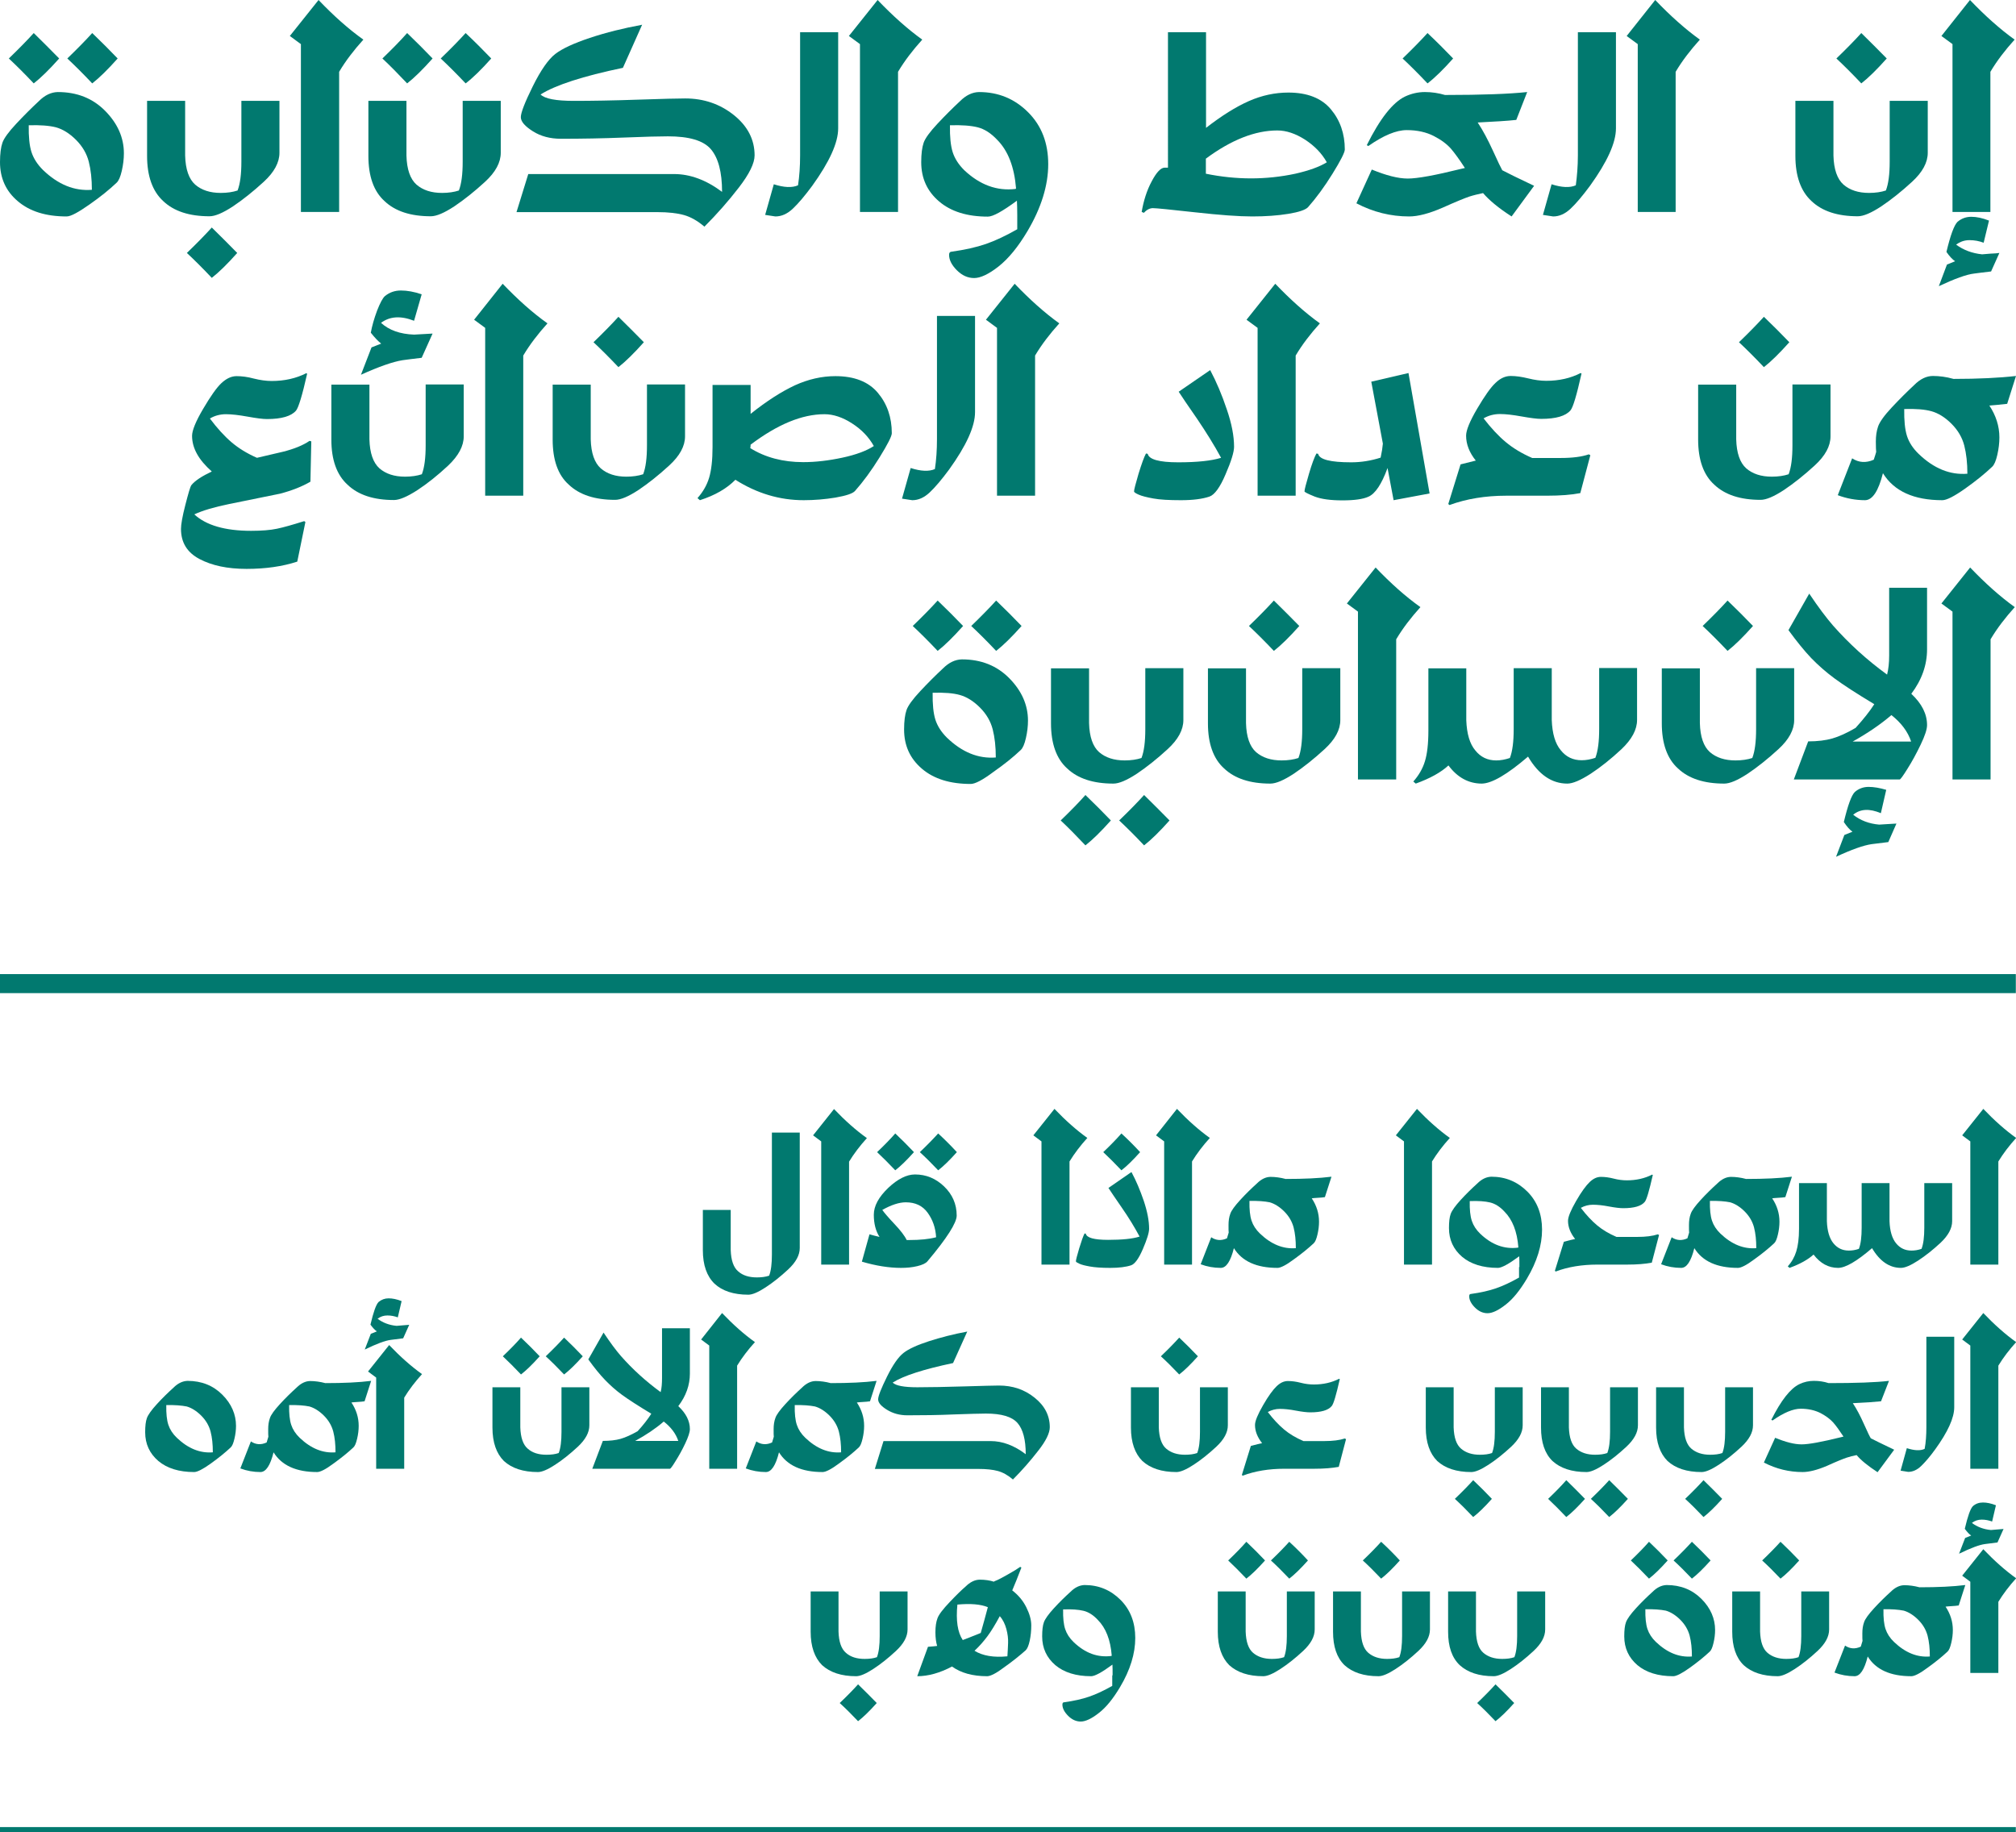 <?xml version="1.0" encoding="utf-8"?>
<!-- Generator: Adobe Illustrator 22.0.0, SVG Export Plug-In . SVG Version: 6.00 Build 0)  -->
<svg version="1.1" id="Layer_1" xmlns="http://www.w3.org/2000/svg" xmlns:xlink="http://www.w3.org/1999/xlink" x="0px" y="0px"
	 viewBox="0 0 1165.1 1059" style="enable-background:new 0 0 1165.1 1059;" xml:space="preserve">
<style type="text/css">
	.st0{fill:#01796F;}
</style>
<g>
	<path class="st0" d="M38.5,125.1c-11.9,0-21.3-2.9-28.2-8.8C3.4,110.5,0,102.9,0,93.7c0-4.8,0.5-8.6,1.4-11.2c0.9-2.6,3.6-6.3,8-11
		c4.4-4.7,8.7-9,13-13c3.5-3.5,7.1-5.2,11-5.3c11.1,0,20.2,3.6,27.4,10.9c7.2,7.3,10.8,15.5,10.8,24.5c0,3.2-0.4,6.6-1.2,10.1
		c-0.8,3.5-1.8,5.8-3,6.9c-4.2,4-9.4,8.2-15.7,12.6S41,125.1,38.5,125.1z M34.2,33.8c-5.7,6.4-10.6,11.2-14.7,14.4
		c-5.2-5.5-10-10.3-14.4-14.4c5.8-5.6,10.6-10.5,14.4-14.7C24.5,24,29.4,28.9,34.2,33.8z M16.6,72.4C16.5,79,17,84.2,18.2,87.9
		c1.2,3.7,3.4,7.1,6.6,10.3c8.8,8.5,18.2,12.3,28.3,11.5c0-6.2-0.6-11.6-1.8-16.3c-1.2-4.6-3.6-8.8-7.4-12.6
		c-3.7-3.7-7.6-6.1-11.5-7.2C28.5,72.6,23.2,72.2,16.6,72.4z M68,33.8c-5.7,6.4-10.6,11.2-14.7,14.4c-5.2-5.5-10-10.3-14.4-14.4
		c5.8-5.6,10.6-10.5,14.4-14.7C58.4,24,63.3,28.9,68,33.8z"/>
	<path class="st0" d="M85,90.1V58.3h22v31.6c0.2,8,2.2,13.6,5.8,16.8c3.7,3.2,8.6,4.8,14.8,4.8c3.7,0,7-0.5,9.7-1.4
		c1.5-3.9,2.2-9.4,2.2-16.7V58.3h22v30c0,5.6-3,11.2-9.1,16.8c-6.1,5.6-12,10.3-17.8,14.2c-5.8,3.8-10.3,5.7-13.5,5.7
		c-11.7,0-20.6-2.9-26.8-8.8C88.1,110.5,85,101.7,85,90.1z M137.1,146.2c-5.7,6.4-10.6,11.2-14.7,14.4c-5.2-5.5-10-10.3-14.4-14.4
		c5.8-5.6,10.6-10.5,14.4-14.7C127.4,136.4,132.3,141.3,137.1,146.2z"/>
	<path class="st0" d="M195.9,122.5h-22v-97l-6.4-4.7L184.1,0c8.7,9.1,17.3,16.8,25.9,22.9c-5.5,6.1-10.2,12.2-14,18.6V122.5z"/>
	<path class="st0" d="M212.9,90.1V58.3h22v31.6c0.2,8,2.2,13.6,5.8,16.8c3.7,3.2,8.6,4.8,14.8,4.8c3.7,0,7-0.5,9.7-1.4
		c1.5-3.9,2.2-9.4,2.2-16.7V58.3h22v30c0,5.6-3,11.2-9.1,16.8c-6.1,5.6-12,10.3-17.8,14.2c-5.8,3.8-10.3,5.7-13.5,5.7
		c-11.7,0-20.6-2.9-26.8-8.8C215.9,110.5,212.9,101.7,212.9,90.1z M250,33.8c-5.7,6.4-10.6,11.2-14.7,14.4
		c-5.2-5.5-9.9-10.3-14.3-14.4c5.8-5.6,10.6-10.5,14.3-14.7C240.4,24,245.3,28.9,250,33.8z M283.9,33.8
		c-5.7,6.4-10.6,11.2-14.8,14.4c-5.2-5.5-10-10.3-14.4-14.4c5.8-5.6,10.6-10.5,14.4-14.7C274.3,24,279.2,28.9,283.9,33.8z"/>
	<path class="st0" d="M331.6,58.3c10.4,0,22.7-0.2,37.1-0.7s23.5-0.7,27.3-0.7c10.7,0,20.1,3.2,28.1,9.6c8,6.4,12,14.2,12,23.3
		c0,4.5-3,10.7-9.1,18.6c-6.1,7.9-12.7,15.4-19.9,22.6c-4-3.4-7.9-5.6-11.8-6.7c-3.9-1.1-9.1-1.7-15.4-1.7h-81.4l6.8-22h84.3
		c9.2,0,18.5,3.4,27.7,10.3c0-11.5-2.2-19.7-6.5-24.7c-4.3-5-12.6-7.4-24.8-7.4c-4.7,0-13.2,0.2-25.4,0.7
		c-12.2,0.5-24.4,0.7-36.5,0.7c-6.1,0-11.5-1.4-16.1-4.3c-4.6-2.9-7-5.6-7-8.2c0-2.5,2.3-8.5,6.9-17.8c4.6-9.3,9-15.6,13-18.7
		c4-3.1,10.7-6.2,20-9.3c9.3-3.1,19.4-5.6,30.2-7.6L360,39.2c-23.1,4.8-39,10-47.6,15.4C314.9,57.1,321.3,58.3,331.6,58.3z"/>
	<path class="st0" d="M462.4,89.8V18.6h22v55.6c0,8.3-5,19.3-15,33.2c-4.3,5.8-8,10.2-11.2,13.2c-3.2,3-6.5,4.5-10.1,4.5l-5.9-0.9
		l5-17.7c5.9,1.9,10.6,2.1,14,0.6C462,101.9,462.4,96.1,462.4,89.8z"/>
	<path class="st0" d="M519,122.5h-22v-97l-6.4-4.7L507.2,0c8.7,9.1,17.3,16.8,25.8,22.9c-5.5,6.1-10.2,12.2-14,18.6V122.5z"/>
	<path class="st0" d="M587.9,124.4c0-3.6-0.1-6.4-0.2-8.4c-8.3,6.1-13.8,9.2-16.8,9.2c-11.9,0-21.3-2.9-28.2-8.8
		c-6.9-5.9-10.3-13.4-10.3-22.7c0-4.8,0.5-8.6,1.4-11.2c0.9-2.6,3.6-6.3,8-11c4.4-4.7,8.7-9,13-13c3.5-3.5,7.1-5.2,11-5.3
		c11.2,0,20.6,3.9,28.4,11.7c7.8,7.8,11.6,17.8,11.6,30c0,12.2-4,25.2-12,38.7c-5.4,9.1-11,15.9-16.7,20.4
		c-5.7,4.5-10.5,6.7-14.1,6.7c-3.7,0-7-1.5-10-4.5c-3-3-4.5-6-4.5-8.9c0-1.1,0.4-1.7,1.2-1.8c7.9-1.1,14.6-2.6,20.1-4.5
		c5.5-1.9,11.6-4.8,18.1-8.5V124.4z M586.9,109.2l0.3-0.3c-1-12.4-4.6-21.8-11-28.2c-3.5-3.7-7.2-6.1-11.1-7.1s-9.3-1.4-16.1-1.2
		c-0.1,6.7,0.4,11.8,1.6,15.6c1.2,3.7,3.4,7.1,6.6,10.3C566.3,106.9,576.2,110.5,586.9,109.2z"/>
	<path class="st0" d="M744.5,123.6c-6.1,1-13.1,1.5-20.8,1.5c-7.7,0-18.8-0.8-33.1-2.4c-14.4-1.6-22.5-2.4-24.3-2.4
		c-1.8,0-3.6,0.9-5.2,2.7l-1.3-0.5c1.1-6.5,3-12.5,5.8-17.7c2.8-5.3,5.3-7.9,7.5-7.9h1.9V18.6h22v55.3c9-7,17.3-12.2,24.8-15.5
		c7.5-3.3,15.1-4.9,22.8-4.9c10.9,0,19.1,3.2,24.5,9.6c5.4,6.4,8.1,14.2,8.1,23.3c0,1.7-2.4,6.4-7.1,14c-4.7,7.6-9.5,14.1-14.2,19.4
		C754.4,121.3,750.7,122.6,744.5,123.6z M738.2,75.4c-12.8,0-26.6,5.4-41.3,16.3v8.7c17.6,3.6,34.8,3.6,51.7,0
		c7.9-1.8,14-4,18.2-6.6c-2.9-5.2-7.1-9.5-12.6-13.1C748.7,77.2,743.4,75.4,738.2,75.4z"/>
	<path class="st0" d="M814.4,125.1c-10.6,0-20.8-2.5-30.5-7.6l8.9-19.5c8.3,3.4,15.2,5.2,20.8,5.2s15.9-1.9,30.8-5.6l2.2-0.5
		c-3.1-4.8-5.8-8.5-8.1-11.2c-2.3-2.6-5.6-5.1-9.9-7.3c-4.3-2.2-9.5-3.4-15.6-3.4c-6.1,0-13.5,3.1-22.2,9.2l-0.9-0.5
		c7.6-15.3,15-24.7,22.1-28.1c3.6-1.7,7.5-2.6,11.5-2.6c4,0,7.9,0.6,11.6,1.7c21.4,0,37.2-0.6,47.5-1.7l-6.3,16.1
		c-5.3,0.6-12.7,1-22.3,1.5c3,4.5,5.9,10,8.8,16.3c2.9,6.4,4.7,10.1,5.4,11.3c2.6,1.4,8.7,4.4,18.4,9l-13,17.7
		c-7.5-4.8-13-9.4-16.5-13.5c-2.8,0.6-5.4,1.2-7.9,2c-2.4,0.8-7.6,2.9-15.4,6.4C826,123.4,819.5,125.1,814.4,125.1z M839.8,33.8
		c-5.7,6.4-10.6,11.2-14.8,14.4c-5.2-5.5-10-10.3-14.4-14.4c5.8-5.6,10.6-10.5,14.4-14.7C830.2,24,835.1,28.9,839.8,33.8z"/>
	<path class="st0" d="M911.9,89.8V18.6h22v55.6c0,8.3-5,19.3-15,33.2c-4.3,5.8-8,10.2-11.2,13.2c-3.2,3-6.5,4.5-10.1,4.5l-5.9-0.9
		l5-17.7c5.9,1.9,10.6,2.1,14,0.6C911.4,101.9,911.9,96.1,911.9,89.8z"/>
	<path class="st0" d="M968.4,122.5h-21.9v-97l-6.4-4.7L956.6,0c8.7,9.1,17.3,16.8,25.8,22.9c-5.5,6.1-10.2,12.2-14,18.6V122.5z"/>
	<path class="st0" d="M1037.6,90.1V58.3h22v31.6c0.2,8,2.2,13.6,5.8,16.8c3.7,3.2,8.6,4.8,14.8,4.8c3.7,0,7-0.5,9.7-1.4
		c1.5-3.9,2.2-9.4,2.2-16.7V58.3h22v30c0,5.6-3,11.2-9.1,16.8c-6.1,5.6-12,10.3-17.8,14.2c-5.8,3.8-10.3,5.7-13.5,5.7
		c-11.7,0-20.6-2.9-26.8-8.8C1040.7,110.5,1037.6,101.7,1037.6,90.1z M1090.4,33.8c-5.7,6.4-10.6,11.2-14.7,14.4
		c-5.2-5.5-10-10.3-14.4-14.4c5.8-5.6,10.6-10.5,14.4-14.7C1080.7,24,1085.6,28.9,1090.4,33.8z"/>
	<path class="st0" d="M1139.3,125.3c3,0,6.4,0.7,10.2,2.2l-3.1,12.8c-2.6-1-5.3-1.5-8.2-1.5c-2.9,0-5.4,0.9-7.7,2.6
		c4.2,3.1,9.2,5,15,5.6c1-0.1,2.6-0.2,4.9-0.4c2.3-0.1,4-0.2,5.1-0.4l-4.8,10.7c-4.7,0.6-7.9,0.9-9.7,1.2c-4.5,0.5-11.3,3-20.5,7.3
		l4.7-12.5l4.7-1.9c-1.5-1-3.2-2.8-5-5.4c2.3-9.6,4.4-15.4,6.4-17.4C1133.7,126.2,1136.3,125.3,1139.3,125.3z M1150.3,122.5h-21.9
		v-97l-6.4-4.7L1138.5,0c8.7,9.1,17.3,16.8,25.8,22.9c-5.5,6.1-10.2,12.2-14,18.6V122.5z"/>
	<path class="st0" d="M145.1,306.8c6.1,0,11.1-0.4,14.9-1.2c3.9-0.8,9.1-2.3,15.8-4.4l0.7,0.5l-4.7,22.9c-8.6,2.8-18.3,4.2-29.3,4.2
		c-11,0-20-1.9-27.2-5.7c-7.2-3.8-10.7-9.6-10.7-17.4c0-2.6,0.8-7.2,2.5-13.8c1.7-6.6,2.8-10.5,3.5-11.5c2.1-2.6,6.1-5.2,11.8-7.9
		c-7.6-6.7-11.4-13.5-11.4-20.6c0-3.1,2.1-8.3,6.4-15.6c4.3-7.3,7.8-12.3,10.6-14.9c2.8-2.6,5.7-4,8.7-4c3,0,6.3,0.4,10,1.4
		c3.6,0.9,7.1,1.4,10.3,1.4c7.4,0,14.1-1.5,20-4.5l0.5,0.3c-2.8,12.5-5,19.6-6.4,21.3c-2.7,3.2-8.3,4.9-16.8,4.9
		c-2.5,0-6.2-0.5-11.2-1.4c-5-0.9-9.2-1.4-12.5-1.4c-3.3,0-6.5,0.8-9.3,2.5c4.2,5.6,8.4,10.2,12.5,13.7c4.1,3.5,9,6.5,14.7,9l15-3.5
		c6.4-1.6,11.6-3.7,15.4-6.3l1,0.3l-0.5,23.3c-4.8,2.8-10.6,5.1-17.4,6.9c-10.9,2.2-20.7,4.2-29.5,6c-8.8,1.8-15.5,3.8-20.2,6
		C119.1,303.6,130.1,306.8,145.1,306.8z"/>
	<path class="st0" d="M191.5,254.1v-31.8h22v31.6c0.2,8,2.2,13.6,5.8,16.8c3.7,3.2,8.6,4.8,14.8,4.8c3.7,0,7-0.5,9.7-1.4
		c1.5-3.9,2.2-9.4,2.2-16.7v-35.2h22v30c0,5.6-3,11.2-9,16.9c-6,5.6-12,10.4-17.8,14.2c-5.9,3.8-10.4,5.7-13.5,5.7
		c-11.7,0-20.6-2.9-26.8-8.8C194.6,274.5,191.5,265.7,191.5,254.1z M231.7,167.9c3.6,0,7.6,0.7,12,2.2l-4.4,15.3
		c-7.7-3-14-2.6-19.1,1.2c4.7,4.3,11.1,6.5,19.1,6.8l10.7-0.6l-6.3,14c-5.2,0.6-8.9,1.1-11.1,1.4c-5.6,0.9-13.6,3.7-24,8.4l6.1-15.8
		l5.6-2.2c-1.7-1.3-3.7-3.4-6-6.3c0.7-3.9,1.9-8.1,3.6-12.7c1.8-4.6,3.3-7.4,4.6-8.5C225.1,169,228.1,167.9,231.7,167.9z"/>
	<path class="st0" d="M302.4,286.5h-22v-97l-6.4-4.7l16.5-20.8c8.7,9.1,17.3,16.8,25.9,22.9c-5.5,6.1-10.2,12.2-14,18.6V286.5z"/>
	<path class="st0" d="M319.4,254.1v-31.8h22v31.6c0.2,8,2.2,13.6,5.8,16.8c3.7,3.2,8.6,4.8,14.8,4.8c3.7,0,7-0.5,9.7-1.4
		c1.5-3.9,2.2-9.4,2.2-16.7v-35.2h22v30c0,5.6-3,11.2-9.1,16.8c-6.1,5.6-12,10.3-17.8,14.2c-5.8,3.8-10.3,5.7-13.5,5.7
		c-11.7,0-20.6-2.9-26.8-8.8C322.4,274.5,319.4,265.7,319.4,254.1z M372.1,197.8c-5.7,6.4-10.6,11.2-14.7,14.4
		c-5.2-5.5-10-10.3-14.4-14.4c5.8-5.6,10.6-10.5,14.4-14.7C362.4,188,367.3,192.9,372.1,197.8z"/>
	<path class="st0" d="M411.8,258.4v-35.9h22v16.7c9.4-7.5,17.9-12.9,25.6-16.5c7.7-3.5,15.5-5.3,23.4-5.3c10.9,0,19.1,3.2,24.5,9.6
		c5.4,6.4,8.1,14.2,8.1,23.4c0,1.7-2.4,6.4-7.1,14c-4.7,7.6-9.5,14.1-14.2,19.4c-1.4,1.5-5.1,2.7-11.3,3.8c-6.1,1-12.2,1.5-18.3,1.5
		c-13.9,0-27-3.9-39.5-11.8c-5,5.1-11.8,9-20.5,11.8l-1.4-1.2c3.1-3.5,5.4-7.4,6.7-11.7S411.8,265.9,411.8,258.4z M476.5,239.4
		c-13,0-27.2,5.9-42.7,17.6c0,0.9-0.1,1.5-0.2,2c8.7,5.4,18.9,8.1,30.6,8.1c7.2,0,14.8-0.9,22.7-2.6c7.9-1.7,14-4,18.1-6.7
		c-2.9-5.2-7.1-9.6-12.6-13.1C487,241.2,481.6,239.4,476.5,239.4z"/>
	<path class="st0" d="M541.5,253.8v-71.2h22v55.6c0,8.3-5,19.3-15,33.2c-4.3,5.8-8,10.2-11.2,13.2c-3.2,3-6.5,4.5-10.1,4.5l-5.9-0.9
		l5-17.7c5.9,1.9,10.6,2.1,14,0.6C541.1,265.9,541.5,260.1,541.5,253.8z"/>
	<path class="st0" d="M598.1,286.5h-21.9v-97l-6.4-4.7l16.6-20.8c8.7,9.1,17.3,16.8,25.8,22.9c-5.5,6.1-10.2,12.2-14,18.6V286.5z"/>
	<path class="st0" d="M713.2,258.2c0,3-1.6,8.3-4.9,15.9c-3.2,7.6-6.4,11.9-9.3,12.9c-4.1,1.4-9.6,2.1-16.5,2.1
		c-6.9,0-12.2-0.3-16-1c-3.8-0.7-6.6-1.4-8.4-2.2c-1.8-0.8-2.7-1.4-2.7-1.9c0-1,0.9-4.4,2.6-10.2c1.8-5.8,3.2-9.7,4.3-11.7l1,0.2
		c0.7,3.2,6.5,4.9,17.6,4.9s19.3-0.9,24.8-2.6c-4-7.4-8.7-14.9-13.9-22.6c-5.3-7.6-8.8-12.8-10.6-15.6l18.2-12.5
		c3.6,6.8,6.8,14.3,9.6,22.7C711.8,244.7,713.2,252,713.2,258.2z"/>
	<path class="st0" d="M748.7,286.5h-21.9v-97l-6.4-4.7l16.6-20.8c8.7,9.1,17.3,16.8,25.8,22.9c-5.5,6.1-10.2,12.2-14,18.6V286.5z"/>
	<path class="st0" d="M753.9,284c0-1,0.9-4.4,2.6-10.2s3.2-9.7,4.3-11.7l1,0.2c0.7,3.3,7.1,4.9,19.1,4.9c5.7,0,11.4-0.9,17-2.7
		c0.7-3.2,1.1-5.8,1.3-8.1l-6.7-35.8l21.5-5l12.2,69.6l-20.8,3.9l-3.5-18.6c-3.4,9.3-7.1,14.9-11.1,16.6c-3.1,1.4-8.1,2.1-14.9,2.1
		c-6.8,0-12.2-0.7-16.1-2.2C755.8,285.4,753.9,284.4,753.9,284z"/>
	<path class="st0" d="M894,286.5h-23.5c-12,0-23,1.8-32.8,5.4l-0.7-0.6l7.1-22.9c4.3-1.1,7.2-1.8,8.8-2.2c-3.7-4.6-5.6-9.4-5.6-14.4
		c0-3.1,2.1-8.3,6.4-15.6c4.3-7.3,7.8-12.3,10.6-14.9c2.8-2.7,5.7-4,8.8-4c3.1,0,6.4,0.5,10.1,1.4c3.6,0.9,7.1,1.4,10.4,1.4
		c7.4,0,14.1-1.5,19.9-4.5l0.5,0.3c-2.8,12.5-4.9,19.6-6.4,21.3c-2.7,3.2-8.3,4.9-16.9,4.9c-2.5,0-6.2-0.5-11.3-1.4
		c-5-0.9-9.1-1.4-12.5-1.4c-3.4,0-6.6,0.8-9.5,2.5c4.3,5.6,8.6,10.2,12.8,13.7c4.2,3.5,9.3,6.6,15.3,9.2H902
		c6.8,0,12.2-0.7,16.2-2.1l0.9,0.5l-5.8,21.9C908.2,286,901.8,286.5,894,286.5z"/>
	<path class="st0" d="M981.4,254.1v-31.8h22v31.6c0.2,8,2.2,13.6,5.8,16.8c3.7,3.2,8.6,4.8,14.8,4.8c3.7,0,7-0.5,9.7-1.4
		c1.5-3.9,2.2-9.4,2.2-16.7v-35.2h22v30c0,5.6-3,11.2-9.1,16.8c-6.1,5.6-12,10.3-17.8,14.2c-5.8,3.8-10.3,5.7-13.5,5.7
		c-11.7,0-20.6-2.9-26.8-8.8C984.5,274.5,981.4,265.7,981.4,254.1z M1034.1,197.8c-5.7,6.4-10.6,11.2-14.7,14.4
		c-5.2-5.5-10-10.3-14.4-14.4c5.8-5.6,10.6-10.5,14.4-14.7C1024.5,188,1029.4,192.9,1034.1,197.8z"/>
	<path class="st0" d="M1122.5,289.1c-16.4,0-27.9-5.2-34.3-15.6c-2.6,10.3-6,15.5-10.3,15.6c-5.5,0-10.8-1-15.8-2.9l8.3-21.3
		c3.8,2.5,8,2.8,12.5,0.8c0.7-2,1.1-3.5,1.4-4.5c-0.1-0.8-0.2-2.8-0.2-6c0-3.2,0.4-6.1,1.3-8.7c0.9-2.6,3.5-6.3,7.9-11
		c4.4-4.7,8.7-9,13-13c3.5-3.5,7.1-5.2,10.8-5.2c3.7,0,7.7,0.5,11.9,1.7c14.4,0,26.5-0.6,36.1-1.7l-5.1,16.1
		c-1.5,0.2-3.4,0.4-5.7,0.6c-2.3,0.2-3.9,0.3-4.6,0.4c3.8,5.7,5.8,11.9,5.8,18.4c0,3.2-0.4,6.6-1.2,10.1c-0.8,3.5-1.8,5.8-3,6.9
		c-4.2,4-9.4,8.2-15.6,12.6C1129.3,286.9,1125,289.1,1122.5,289.1z M1100.5,236.4c-0.1,6.7,0.4,11.8,1.6,15.6
		c1.2,3.7,3.4,7.1,6.7,10.3c8.8,8.5,18.2,12.3,28.2,11.5c0-6.2-0.6-11.6-1.8-16.3c-1.2-4.6-3.6-8.8-7.4-12.6
		c-3.7-3.7-7.6-6.1-11.5-7.2C1112.4,236.6,1107.1,236.2,1100.5,236.4z"/>
	<path class="st0" d="M561,453.1c-11.9,0-21.3-2.9-28.2-8.8c-6.9-5.9-10.3-13.4-10.3-22.7c0-4.8,0.5-8.6,1.4-11.2
		c0.9-2.6,3.6-6.3,8-11c4.4-4.7,8.7-9,13-13c3.5-3.5,7.1-5.2,11-5.3c11.1,0,20.2,3.6,27.4,10.9c7.2,7.3,10.8,15.5,10.8,24.5
		c0,3.2-0.4,6.6-1.2,10.1c-0.8,3.5-1.8,5.8-3,6.9c-4.2,4-9.4,8.2-15.7,12.6C567.8,450.9,563.5,453.1,561,453.1z M556.6,361.8
		c-5.7,6.4-10.6,11.2-14.7,14.4c-5.2-5.5-10-10.3-14.4-14.4c5.8-5.6,10.6-10.5,14.4-14.7C547,352,551.9,356.9,556.6,361.8z
		 M539,400.4c-0.1,6.7,0.4,11.8,1.6,15.6c1.2,3.7,3.4,7.1,6.6,10.3c8.8,8.5,18.2,12.3,28.3,11.5c0-6.2-0.6-11.6-1.8-16.3
		c-1.2-4.6-3.6-8.8-7.4-12.6c-3.7-3.7-7.6-6.1-11.5-7.2C551,400.6,545.7,400.2,539,400.4z M590.4,361.8
		c-5.7,6.4-10.6,11.2-14.7,14.4c-5.2-5.5-10-10.3-14.4-14.4c5.8-5.6,10.6-10.5,14.4-14.7C580.8,352,585.7,356.9,590.4,361.8z"/>
	<path class="st0" d="M607.4,418.1v-31.8h22v31.6c0.2,8,2.2,13.6,5.8,16.8c3.7,3.2,8.6,4.8,14.8,4.8c3.7,0,7-0.5,9.7-1.4
		c1.5-3.9,2.2-9.4,2.2-16.7v-35.2h22v30c0,5.6-3,11.2-9.1,16.8c-6.1,5.6-12,10.3-17.8,14.2c-5.8,3.8-10.3,5.7-13.5,5.7
		c-11.7,0-20.6-2.9-26.8-8.8C610.5,438.5,607.4,429.7,607.4,418.1z M642,474.2c-5.7,6.4-10.6,11.2-14.7,14.4
		c-5.2-5.5-9.9-10.3-14.3-14.4c5.8-5.6,10.6-10.5,14.3-14.7C632.4,464.4,637.3,469.3,642,474.2z M675.9,474.2
		c-5.7,6.4-10.6,11.2-14.7,14.4c-5.2-5.5-10-10.3-14.4-14.4c5.8-5.6,10.6-10.5,14.4-14.7C666.3,464.5,671.2,469.4,675.9,474.2z"/>
	<path class="st0" d="M698.1,418.1v-31.8h22v31.6c0.2,8,2.2,13.6,5.8,16.8c3.7,3.2,8.6,4.8,14.8,4.8c3.7,0,7-0.5,9.7-1.4
		c1.5-3.9,2.2-9.4,2.2-16.7v-35.2h22v30c0,5.6-3,11.2-9.1,16.8c-6.1,5.6-12,10.3-17.8,14.2c-5.8,3.8-10.3,5.7-13.5,5.7
		c-11.7,0-20.6-2.9-26.8-8.8C701.2,438.5,698.1,429.7,698.1,418.1z M750.9,361.8c-5.7,6.4-10.6,11.2-14.7,14.4
		c-5.2-5.5-10-10.3-14.4-14.4c5.8-5.6,10.6-10.5,14.4-14.7C741.2,352,746.1,356.9,750.9,361.8z"/>
	<path class="st0" d="M806.8,450.5h-22v-97l-6.4-4.7L795,328c8.7,9.1,17.3,16.8,25.9,22.9c-5.5,6.1-10.2,12.2-14,18.6V450.5z"/>
	<path class="st0" d="M825.5,422.3v-36h21.9v30c0.3,7.8,2,13.6,5.2,17.4c3.1,3.9,7.1,5.8,12.1,5.8c2.6,0,5.2-0.5,7.9-1.4
		c1.5-3.9,2.2-9.4,2.2-16.7v-35.2h22v30c0.3,7.8,2,13.6,5.2,17.4c3.1,3.9,7.1,5.8,12.1,5.8c2.6,0,5.2-0.5,7.9-1.4
		c1.5-3.9,2.2-9.4,2.2-16.7v-35.2h21.9v30c0,5.6-3,11.2-9,16.9c-6,5.6-12,10.4-17.8,14.2c-5.9,3.8-10.4,5.7-13.5,5.7
		c-9,0-16.6-5.2-22.7-15.6c-12,10.3-20.9,15.5-26.7,15.6c-7.6,0-14.1-3.5-19.3-10.5c-4.3,4-10.6,7.5-18.9,10.5l-1.4-1.2
		c3.1-3.5,5.4-7.4,6.7-11.7C824.8,435.8,825.5,429.9,825.5,422.3z"/>
	<path class="st0" d="M960.4,418.1v-31.8h22v31.6c0.2,8,2.2,13.6,5.8,16.8c3.7,3.2,8.6,4.8,14.8,4.8c3.7,0,7-0.5,9.7-1.4
		c1.5-3.9,2.2-9.4,2.2-16.7v-35.2h22v30c0,5.6-3,11.2-9.1,16.8c-6.1,5.6-12,10.3-17.8,14.2c-5.8,3.8-10.3,5.7-13.5,5.7
		c-11.7,0-20.6-2.9-26.8-8.8C963.5,438.5,960.4,429.7,960.4,418.1z M1013.1,361.8c-5.7,6.4-10.6,11.2-14.7,14.4
		c-5.2-5.5-10-10.3-14.4-14.4c5.8-5.6,10.6-10.5,14.4-14.7C1003.5,352,1008.4,356.9,1013.1,361.8z"/>
	<path class="st0" d="M1097.9,450.5h-61.2l8.3-22c5.5,0,10.2-0.6,14-1.7c3.8-1.1,8.3-3.1,13.4-6.1c4.6-5.1,8.2-9.6,10.8-13.7
		c-10.3-6.2-18-11.2-23-14.9c-5-3.7-9.4-7.6-13.4-11.7c-3.9-4.1-8.3-9.5-13.2-16.2l12-21.1c5.3,7.9,9.9,14,13.8,18.5
		c9.1,10.3,19.5,19.8,31.2,28.3c0.8-3.1,1.2-6.8,1.2-11v-39.2h21.9v35.6c0,9-3,17.6-9.1,25.7c6.1,5.7,9.1,11.7,9.1,18.1
		c0,2.4-1.2,6.1-3.7,11.3c-2.5,5.2-5,9.8-7.6,13.9C1099.8,448.5,1098.3,450.5,1097.9,450.5z M1079.9,454.8c3.1,0,6.5,0.6,10.2,1.7
		l-3.1,13.5c-6.6-2.8-11.9-2.5-16,0.9c4.2,3.3,9.2,5.2,15,5.7c1-0.1,2.6-0.2,4.9-0.3c2.3-0.1,4-0.2,5.1-0.3l-4.7,10.7
		c-4.7,0.6-8,1-9.7,1.2c-4.7,0.7-11.5,3.1-20.5,7.3l4.8-12.6l4.7-1.9c-1.5-1-3.2-2.9-5-5.6c2.3-9.6,4.4-15.5,6.4-17.4
		C1074.2,455.8,1076.9,454.8,1079.9,454.8z M1104.5,428.6c-1.9-5.7-5.7-10.8-11.4-15.3c-6.3,5.4-13.8,10.5-22.4,15.3H1104.5z"/>
	<path class="st0" d="M1150.3,450.5h-21.9v-97l-6.4-4.7l16.6-20.8c8.7,9.1,17.3,16.8,25.8,22.9c-5.5,6.1-10.2,12.2-14,18.6V450.5z"
		/>
</g>
<g>
	<path class="st0" d="M406.2,722.6v-23.3h16.1v23.2c0.2,5.9,1.6,10,4.3,12.3c2.7,2.4,6.3,3.5,10.8,3.5c2.7,0,5.1-0.3,7.1-1
		c1.1-2.8,1.6-6.9,1.6-12.2v-70.5h16.1v66.7c0,4.1-2.2,8.2-6.7,12.4c-4.4,4.1-8.8,7.6-13.1,10.4c-4.3,2.8-7.6,4.2-9.9,4.2
		c-8.6,0-15.1-2.2-19.6-6.4C408.5,737.6,406.2,731.2,406.2,722.6z"/>
	<path class="st0" d="M490.7,730.9h-16.1v-71.2l-4.7-3.5L482,641c6.4,6.7,12.7,12.3,19,16.8c-4,4.4-7.5,9-10.3,13.6V730.9z"/>
	<path class="st0" d="M505,702.1c0-5.1,2.8-10.2,8.3-15.5c5.5-5.2,10.7-7.8,15.5-7.8c6.4,0,12,2.3,16.8,6.9
		c4.8,4.6,7.3,10.2,7.3,16.9c0,4.1-5.6,13-16.9,26.4c-1,1.2-3,2.1-5.9,2.8c-2.9,0.7-6,1-9.4,1c-6.9,0-14.5-1.2-22.6-3.6l4.4-15.8
		c2.1,0.6,4,1.1,5.8,1.5C506.1,711.5,505,707.2,505,702.1z M528.2,665.9c-4.2,4.7-7.8,8.2-10.8,10.5c-3.8-4-7.3-7.5-10.5-10.5
		c4.3-4.1,7.8-7.7,10.5-10.8C521.1,658.6,524.7,662.2,528.2,665.9z M525.6,716.7c6.1,0,11.2-0.5,15.4-1.6c-0.3-5.5-2-10.2-4.9-14.2
		c-2.9-4-7.1-6-12.6-6c-3.9,0-8.4,1.5-13.6,4.4c1.2,1.7,3.5,4.4,7,8.1s5.9,6.8,7.1,9.3H525.6z M553,665.9
		c-4.2,4.7-7.8,8.2-10.8,10.5c-3.8-4-7.3-7.5-10.6-10.5c4.3-4.1,7.8-7.7,10.6-10.8C546,658.6,549.6,662.2,553,665.9z"/>
	<path class="st0" d="M618,730.9h-16.1v-71.2l-4.7-3.5l12.2-15.3c6.4,6.7,12.7,12.3,19,16.8c-4,4.4-7.5,9-10.3,13.6V730.9z"/>
	<path class="st0" d="M664.1,710.2c0,2.2-1.2,6.1-3.6,11.7c-2.4,5.6-4.7,8.7-6.8,9.4c-3,1-7,1.5-12.1,1.5c-5.1,0-9-0.3-11.7-0.8
		c-2.8-0.5-4.8-1-6.1-1.6s-2-1-2-1.4c0-0.7,0.6-3.2,1.9-7.5c1.3-4.2,2.3-7.1,3.1-8.6l0.7,0.1c0.5,2.4,4.8,3.6,12.9,3.6
		s14.2-0.6,18.2-1.9c-2.9-5.4-6.3-11-10.2-16.6c-3.9-5.6-6.4-9.4-7.8-11.5l13.3-9.2c2.7,5,5,10.5,7.1,16.6
		C663.1,700.3,664.1,705.6,664.1,710.2z M658.9,665.9c-4.2,4.7-7.8,8.2-10.8,10.5c-3.8-4-7.3-7.5-10.5-10.5
		c4.3-4.1,7.8-7.7,10.5-10.8C651.9,658.6,655.5,662.2,658.9,665.9z"/>
	<path class="st0" d="M688.9,730.9h-16.1v-71.2l-4.7-3.5l12.1-15.3c6.4,6.7,12.7,12.3,19,16.8c-4,4.4-7.5,9-10.3,13.6V730.9z"/>
	<path class="st0" d="M738.3,732.8c-12.1,0-20.5-3.8-25.2-11.4c-1.9,7.6-4.4,11.4-7.6,11.4c-4,0-7.9-0.7-11.6-2.1l6.1-15.6
		c2.8,1.9,5.9,2.1,9.1,0.6c0.5-1.5,0.8-2.6,1-3.3c-0.1-0.6-0.1-2-0.1-4.4s0.3-4.5,1-6.4c0.6-1.9,2.6-4.6,5.8-8.1
		c3.2-3.5,6.4-6.6,9.6-9.5c2.5-2.5,5.2-3.8,7.9-3.8c2.7,0,5.7,0.4,8.7,1.2c10.6,0,19.4-0.4,26.5-1.3l-3.8,11.8
		c-1.1,0.2-2.5,0.3-4.2,0.4c-1.7,0.1-2.8,0.2-3.4,0.3c2.8,4.2,4.2,8.7,4.2,13.5c0,2.4-0.3,4.9-0.9,7.4c-0.6,2.6-1.3,4.3-2.2,5.1
		c-3.1,2.9-6.9,6-11.5,9.3C743.3,731.2,740.1,732.8,738.3,732.8z M722.1,694.1c-0.1,4.9,0.3,8.7,1.2,11.4c0.9,2.7,2.5,5.2,4.9,7.5
		c6.5,6.2,13.4,9,20.7,8.4c0-4.6-0.4-8.5-1.3-12c-0.9-3.4-2.7-6.5-5.4-9.2c-2.7-2.7-5.6-4.5-8.4-5.3
		C730.9,694.3,727,694,722.1,694.1z"/>
	<path class="st0" d="M827.5,730.9h-16.1v-71.2l-4.7-3.5l12.2-15.3c6.4,6.7,12.7,12.3,19,16.8c-4,4.4-7.5,9-10.3,13.6V730.9z"/>
	<path class="st0" d="M878.1,732.3c0-2.7,0-4.7-0.1-6.2c-6.1,4.5-10.2,6.7-12.3,6.7c-8.8,0-15.7-2.2-20.7-6.4
		c-5-4.3-7.6-9.8-7.6-16.6c0-3.6,0.3-6.3,1-8.2c0.7-1.9,2.6-4.6,5.8-8.1c3.2-3.5,6.4-6.6,9.6-9.5c2.5-2.5,5.2-3.8,8.1-3.9
		c8.2,0,15.1,2.9,20.8,8.6c5.7,5.7,8.5,13.1,8.5,22c0,9-2.9,18.5-8.8,28.4c-4,6.7-8,11.7-12.3,15c-4.2,3.3-7.7,4.9-10.4,4.9
		c-2.7,0-5.1-1.1-7.3-3.3c-2.2-2.2-3.3-4.4-3.3-6.5c0-0.8,0.3-1.3,0.8-1.3c5.8-0.8,10.7-1.9,14.7-3.3c4.1-1.4,8.5-3.5,13.3-6.2
		V732.3z M877.3,721.1l0.2-0.2c-0.7-9.1-3.4-16-8.1-20.7c-2.5-2.7-5.3-4.5-8.2-5.2s-6.8-1-11.8-0.8c-0.1,4.9,0.3,8.7,1.2,11.4
		c0.9,2.7,2.5,5.2,4.9,7.5C862.2,719.5,869.5,722.1,877.3,721.1z"/>
	<path class="st0" d="M940.4,730.9h-17.3c-8.8,0-16.9,1.3-24,4l-0.5-0.4l5.2-16.8c3.1-0.8,5.3-1.4,6.5-1.6
		c-2.7-3.4-4.1-6.9-4.1-10.5c0-2.3,1.6-6.1,4.7-11.5s5.8-9,7.8-10.9c2.1-2,4.2-3,6.5-3c2.3,0,4.7,0.3,7.4,1s5.2,1,7.6,1
		c5.4,0,10.3-1.1,14.6-3.3l0.4,0.2c-2.1,9.2-3.6,14.4-4.7,15.6c-2,2.4-6.1,3.6-12.4,3.6c-1.8,0-4.6-0.3-8.3-1c-3.6-0.7-6.7-1-9.2-1
		c-2.5,0-4.8,0.6-7,1.8c3.1,4.1,6.3,7.5,9.4,10.1c3.1,2.6,6.8,4.8,11.2,6.7h12c5,0,8.9-0.5,11.9-1.5l0.7,0.4l-4.2,16
		C950.8,730.5,946.1,730.9,940.4,730.9z"/>
	<path class="st0" d="M1004.4,732.8c-12.1,0-20.5-3.8-25.2-11.4c-1.9,7.6-4.4,11.4-7.6,11.4c-4,0-7.9-0.7-11.6-2.1l6.1-15.6
		c2.8,1.9,5.9,2.1,9.1,0.6c0.5-1.5,0.8-2.6,1-3.3c-0.1-0.6-0.1-2-0.1-4.4s0.3-4.5,1-6.4c0.6-1.9,2.6-4.6,5.8-8.1
		c3.2-3.5,6.4-6.6,9.6-9.5c2.5-2.5,5.2-3.8,7.9-3.8c2.7,0,5.7,0.4,8.7,1.2c10.6,0,19.4-0.4,26.5-1.3l-3.8,11.8
		c-1.1,0.2-2.5,0.3-4.2,0.4c-1.7,0.1-2.8,0.2-3.4,0.3c2.8,4.2,4.2,8.7,4.2,13.5c0,2.4-0.3,4.9-0.9,7.4c-0.6,2.6-1.3,4.3-2.2,5.1
		c-3.1,2.9-6.9,6-11.5,9.3C1009.4,731.2,1006.2,732.8,1004.4,732.8z M988.2,694.1c-0.1,4.9,0.3,8.7,1.2,11.4
		c0.9,2.7,2.5,5.2,4.9,7.5c6.5,6.2,13.4,9,20.7,8.4c0-4.6-0.4-8.5-1.3-12c-0.9-3.4-2.7-6.5-5.4-9.2c-2.7-2.7-5.6-4.5-8.4-5.3
		C997,694.3,993.1,694,988.2,694.1z"/>
	<path class="st0" d="M1039.7,710.2v-26.4h16.1v22c0.2,5.7,1.5,10,3.8,12.8c2.3,2.8,5.2,4.2,8.9,4.2c1.9,0,3.8-0.3,5.8-1
		c1.1-2.8,1.6-6.9,1.6-12.2v-25.8h16.1v22c0.2,5.7,1.5,10,3.8,12.8c2.3,2.8,5.2,4.2,8.9,4.2c1.9,0,3.8-0.3,5.8-1
		c1.1-2.8,1.6-6.9,1.6-12.2v-25.8h16.1v22c0,4.1-2.2,8.2-6.6,12.4c-4.4,4.1-8.8,7.6-13.1,10.4s-7.6,4.2-9.9,4.2
		c-6.6,0-12.2-3.8-16.7-11.4c-8.8,7.6-15.4,11.4-19.6,11.4c-5.6,0-10.3-2.6-14.2-7.7c-3.2,2.9-7.8,5.5-13.9,7.7l-1-0.9
		c2.3-2.5,3.9-5.4,4.9-8.6S1039.7,715.8,1039.7,710.2z"/>
	<path class="st0" d="M1154.8,730.9h-16.1v-71.2l-4.7-3.5l12.2-15.3c6.4,6.7,12.7,12.3,19,16.8c-4,4.4-7.5,9-10.3,13.6V730.9z"/>
	<path class="st0" d="M112.2,850.8c-8.8,0-15.7-2.2-20.7-6.4c-5-4.3-7.6-9.8-7.6-16.6c0-3.6,0.3-6.3,1-8.2c0.7-1.9,2.6-4.6,5.8-8.1
		c3.2-3.5,6.4-6.6,9.6-9.5c2.5-2.5,5.2-3.8,8.1-3.9c8.1,0,14.8,2.7,20.1,8c5.3,5.3,7.9,11.4,7.9,18c0,2.4-0.3,4.9-0.9,7.4
		c-0.6,2.6-1.3,4.3-2.2,5.1c-3.1,2.9-6.9,6-11.5,9.3S114,850.8,112.2,850.8z M96.1,812.1c-0.1,4.9,0.3,8.7,1.2,11.4
		c0.9,2.7,2.5,5.2,4.9,7.5c6.5,6.2,13.4,9,20.8,8.4c0-4.6-0.4-8.5-1.3-12c-0.9-3.4-2.7-6.5-5.4-9.2c-2.7-2.7-5.6-4.5-8.4-5.3
		C104.9,812.3,101,812,96.1,812.1z"/>
	<path class="st0" d="M183.3,850.8c-12.1,0-20.5-3.8-25.2-11.4c-1.9,7.6-4.4,11.4-7.6,11.4c-4,0-7.9-0.7-11.6-2.1l6.1-15.6
		c2.8,1.9,5.9,2.1,9.1,0.6c0.5-1.5,0.8-2.6,1-3.3c-0.1-0.6-0.1-2-0.1-4.4s0.3-4.5,1-6.4c0.6-1.9,2.6-4.6,5.8-8.1
		c3.2-3.5,6.4-6.6,9.6-9.5c2.5-2.5,5.2-3.8,7.9-3.8c2.7,0,5.7,0.4,8.7,1.2c10.6,0,19.4-0.4,26.5-1.3l-3.8,11.8
		c-1.1,0.2-2.5,0.3-4.2,0.4c-1.7,0.1-2.8,0.2-3.4,0.3c2.8,4.2,4.2,8.7,4.2,13.5c0,2.4-0.3,4.9-0.9,7.4c-0.6,2.6-1.3,4.3-2.2,5.1
		c-3.1,2.9-6.9,6-11.5,9.3C188.3,849.2,185.1,850.8,183.3,850.8z M167.1,812.1c-0.1,4.9,0.3,8.7,1.2,11.4c0.9,2.7,2.5,5.2,4.9,7.5
		c6.5,6.2,13.4,9,20.7,8.4c0-4.6-0.4-8.5-1.3-12c-0.9-3.4-2.7-6.5-5.4-9.2c-2.7-2.7-5.6-4.5-8.4-5.3
		C175.9,812.3,172,812,167.1,812.1z"/>
	<path class="st0" d="M224.6,750.4c2.2,0,4.7,0.5,7.5,1.6l-2.2,9.4c-1.9-0.7-3.9-1.1-6-1.1s-4,0.6-5.7,1.9c3.1,2.3,6.7,3.7,11,4.1
		c0.7-0.1,1.9-0.2,3.6-0.3c1.7-0.1,2.9-0.2,3.7-0.3l-3.5,7.8c-3.5,0.4-5.9,0.7-7.1,0.9c-3.3,0.4-8.3,2.3-15.1,5.6l3.5-9.1l3.5-1.4
		c-1.1-0.7-2.3-2-3.7-3.9c1.7-7.2,3.2-11.6,4.7-13.1C220.5,751.1,222.4,750.4,224.6,750.4z M233.5,848.9h-16.1v-52.7l-4.7-3.5
		l12.2-15.3c6.4,6.7,12.7,12.3,19,16.8c-4,4.4-7.5,9-10.3,13.6V848.9z"/>
	<path class="st0" d="M284.6,825.1v-23.3h16.1V825c0.2,5.9,1.6,10,4.3,12.3c2.7,2.4,6.3,3.5,10.8,3.5c2.8,0,5.1-0.3,7.1-1
		c1.1-2.8,1.6-6.9,1.6-12.2v-25.8h16.1v22c0,4.1-2.2,8.2-6.7,12.4c-4.4,4.1-8.8,7.6-13.1,10.4c-4.3,2.8-7.6,4.2-9.9,4.2
		c-8.6,0-15.1-2.2-19.7-6.4C286.9,840.1,284.6,833.7,284.6,825.1z M311.9,783.9c-4.2,4.7-7.8,8.2-10.8,10.5
		c-3.8-4-7.3-7.5-10.5-10.5c4.3-4.1,7.8-7.7,10.5-10.8C304.8,776.6,308.4,780.2,311.9,783.9z M336.8,783.9
		c-4.2,4.7-7.8,8.2-10.8,10.5c-3.8-4-7.3-7.5-10.6-10.5c4.3-4.1,7.8-7.7,10.6-10.8C329.7,776.6,333.3,780.2,336.8,783.9z"/>
	<path class="st0" d="M387.2,848.9h-44.9l6.1-16.1c4,0,7.5-0.4,10.3-1.2c2.8-0.8,6.1-2.3,9.8-4.4c3.4-3.7,6-7.1,7.9-10.1
		c-7.6-4.6-13.2-8.2-16.9-10.9c-3.7-2.7-6.9-5.6-9.8-8.6c-2.9-3-6.1-6.9-9.7-11.9l8.8-15.5c3.9,5.8,7.2,10.3,10.1,13.6
		c6.7,7.6,14.3,14.5,22.9,20.8c0.6-2.3,0.8-5,0.8-8.1v-28.8h16.1v26.2c0,6.6-2.2,12.9-6.7,18.8c4.5,4.2,6.7,8.6,6.7,13.3
		c0,1.7-0.9,4.5-2.7,8.3s-3.7,7.2-5.6,10.2C388.6,847.5,387.5,848.9,387.2,848.9z M392,832.8c-1.4-4.2-4.2-7.9-8.4-11.2
		c-4.6,4-10.1,7.7-16.5,11.2H392z"/>
	<path class="st0" d="M426,848.9h-16.1v-71.2l-4.7-3.5l12.1-15.3c6.4,6.7,12.7,12.3,19,16.8c-4,4.4-7.5,9-10.3,13.6V848.9z"/>
	<path class="st0" d="M475.4,850.8c-12.1,0-20.5-3.8-25.2-11.4c-1.9,7.6-4.4,11.4-7.6,11.4c-4,0-7.9-0.7-11.6-2.1l6.1-15.6
		c2.8,1.9,5.9,2.1,9.1,0.6c0.5-1.5,0.8-2.6,1-3.3c-0.1-0.6-0.1-2-0.1-4.4s0.3-4.5,1-6.4c0.6-1.9,2.6-4.6,5.8-8.1
		c3.2-3.5,6.4-6.6,9.6-9.5c2.5-2.5,5.2-3.8,7.9-3.8c2.7,0,5.7,0.4,8.7,1.2c10.6,0,19.4-0.4,26.5-1.3l-3.8,11.8
		c-1.1,0.2-2.5,0.3-4.2,0.4c-1.7,0.1-2.8,0.2-3.4,0.3c2.8,4.2,4.2,8.7,4.2,13.5c0,2.4-0.3,4.9-0.9,7.4c-0.6,2.6-1.3,4.3-2.2,5.1
		c-3.1,2.9-6.9,6-11.5,9.3C480.4,849.2,477.2,850.8,475.4,850.8z M459.3,812.1c-0.1,4.9,0.3,8.7,1.2,11.4c0.9,2.7,2.5,5.2,4.9,7.5
		c6.5,6.2,13.4,9,20.7,8.4c0-4.6-0.4-8.5-1.3-12c-0.9-3.4-2.7-6.5-5.4-9.2c-2.7-2.7-5.6-4.5-8.4-5.3
		C468,812.3,464.1,812,459.3,812.1z"/>
	<path class="st0" d="M530.1,801.8c7.6,0,16.7-0.2,27.2-0.5s17.2-0.5,20-0.5c7.9,0,14.8,2.3,20.6,7c5.9,4.7,8.8,10.4,8.8,17.1
		c0,3.3-2.2,7.9-6.7,13.6c-4.5,5.8-9.3,11.3-14.6,16.6c-2.9-2.5-5.8-4.1-8.7-4.9c-2.9-0.8-6.7-1.2-11.3-1.2h-59.8l5-16.1h61.9
		c6.8,0,13.6,2.5,20.3,7.6c0-8.4-1.6-14.5-4.8-18.1s-9.2-5.4-18.2-5.4c-3.5,0-9.7,0.2-18.6,0.5c-8.9,0.4-17.9,0.5-26.8,0.5
		c-4.5,0-8.4-1.1-11.8-3.2c-3.4-2.1-5.1-4.1-5.1-6c0-1.9,1.7-6.2,5.1-13.1s6.6-11.4,9.5-13.7s7.9-4.6,14.7-6.8
		c6.8-2.2,14.2-4.1,22.2-5.6l-8.2,18.2c-17,3.6-28.6,7.3-34.9,11.3C517.7,800.9,522.5,801.8,530.1,801.8z"/>
	<path class="st0" d="M653.6,825.1v-23.3h16.1V825c0.2,5.9,1.6,10,4.3,12.3s6.3,3.5,10.8,3.5c2.8,0,5.1-0.3,7.1-1
		c1.1-2.8,1.6-6.9,1.6-12.2v-25.8h16.1v22c0,4.1-2.2,8.2-6.7,12.4c-4.4,4.1-8.8,7.6-13.1,10.4c-4.3,2.8-7.6,4.2-9.9,4.2
		c-8.6,0-15.1-2.2-19.7-6.4C655.9,840.1,653.6,833.7,653.6,825.1z M692.3,783.9c-4.2,4.7-7.8,8.2-10.8,10.5
		c-3.8-4-7.3-7.5-10.6-10.5c4.3-4.1,7.8-7.7,10.6-10.8C685.2,776.6,688.8,780.2,692.3,783.9z"/>
	<path class="st0" d="M759.5,848.9h-17.3c-8.8,0-16.9,1.3-24,4l-0.5-0.4l5.2-16.8c3.1-0.8,5.3-1.4,6.5-1.6
		c-2.7-3.4-4.1-6.9-4.1-10.5c0-2.3,1.6-6.1,4.7-11.5s5.8-9,7.8-10.9c2.1-2,4.2-3,6.5-3c2.3,0,4.7,0.3,7.4,1s5.2,1,7.6,1
		c5.4,0,10.3-1.1,14.6-3.3l0.4,0.2c-2.1,9.2-3.6,14.4-4.7,15.6c-2,2.4-6.1,3.6-12.4,3.6c-1.8,0-4.6-0.3-8.3-1c-3.6-0.7-6.7-1-9.2-1
		c-2.5,0-4.8,0.6-7,1.8c3.1,4.1,6.3,7.5,9.4,10.1c3.1,2.6,6.8,4.8,11.2,6.7h12c5,0,8.9-0.5,11.9-1.5l0.7,0.4l-4.2,16
		C769.9,848.5,765.2,848.9,759.5,848.9z"/>
	<path class="st0" d="M824,825.1v-23.3h16.1V825c0.2,5.9,1.6,10,4.3,12.3s6.3,3.5,10.8,3.5c2.8,0,5.1-0.3,7.1-1
		c1.1-2.8,1.6-6.9,1.6-12.2v-25.8h16.1v22c0,4.1-2.2,8.2-6.7,12.4c-4.4,4.1-8.8,7.6-13.1,10.4c-4.3,2.8-7.6,4.2-9.9,4.2
		c-8.6,0-15.1-2.2-19.7-6.4C826.3,840.1,824,833.7,824,825.1z M862.2,866.3c-4.2,4.7-7.8,8.2-10.8,10.5c-3.8-4-7.3-7.5-10.6-10.5
		c4.3-4.1,7.8-7.7,10.6-10.8C855.2,859.1,858.8,862.7,862.2,866.3z"/>
	<path class="st0" d="M890.6,825.1v-23.3h16.1V825c0.2,5.9,1.6,10,4.3,12.3s6.3,3.5,10.8,3.5c2.8,0,5.1-0.3,7.1-1
		c1.1-2.8,1.6-6.9,1.6-12.2v-25.8h16.1v22c0,4.1-2.2,8.2-6.7,12.4c-4.4,4.1-8.8,7.6-13.1,10.4c-4.3,2.8-7.6,4.2-9.9,4.2
		c-8.6,0-15.1-2.2-19.7-6.4C892.8,840.1,890.6,833.7,890.6,825.1z M916,866.3c-4.2,4.7-7.8,8.2-10.8,10.5c-3.8-4-7.3-7.5-10.5-10.5
		c4.3-4.1,7.8-7.7,10.5-10.8C908.9,859.1,912.5,862.7,916,866.3z M940.8,866.3c-4.2,4.7-7.8,8.2-10.8,10.5c-3.8-4-7.3-7.5-10.6-10.5
		c4.3-4.1,7.8-7.7,10.6-10.8C933.8,859.2,937.4,862.8,940.8,866.3z"/>
	<path class="st0" d="M957.1,825.1v-23.3h16.1V825c0.2,5.9,1.6,10,4.3,12.3s6.3,3.5,10.8,3.5c2.8,0,5.1-0.3,7.1-1
		c1.1-2.8,1.6-6.9,1.6-12.2v-25.8h16.1v22c0,4.1-2.2,8.2-6.7,12.4c-4.4,4.1-8.8,7.6-13.1,10.4c-4.3,2.8-7.6,4.2-9.9,4.2
		c-8.6,0-15.1-2.2-19.7-6.4C959.4,840.1,957.1,833.7,957.1,825.1z M995.3,866.3c-4.2,4.7-7.8,8.2-10.8,10.5
		c-3.8-4-7.3-7.5-10.6-10.5c4.3-4.1,7.8-7.7,10.6-10.8C988.2,859.1,991.8,862.7,995.3,866.3z"/>
	<path class="st0" d="M1041.8,850.8c-7.8,0-15.3-1.8-22.4-5.5l6.5-14.3c6.1,2.5,11.1,3.8,15.3,3.8s11.6-1.4,22.6-4.1l1.6-0.4
		c-2.3-3.5-4.3-6.3-6-8.2c-1.7-1.9-4.1-3.7-7.3-5.4c-3.2-1.6-7-2.5-11.4-2.5c-4.4,0-9.9,2.3-16.3,6.8l-0.7-0.4
		c5.6-11.2,11-18.1,16.2-20.6c2.7-1.3,5.5-1.9,8.4-1.9c2.9,0,5.8,0.4,8.5,1.3c15.7,0,27.3-0.4,34.9-1.3l-4.6,11.8
		c-3.9,0.4-9.3,0.8-16.3,1.1c2.2,3.3,4.3,7.3,6.4,12c2.1,4.7,3.4,7.4,4,8.3c1.9,1,6.4,3.2,13.5,6.6l-9.6,13
		c-5.5-3.6-9.6-6.9-12.1-9.9c-2.1,0.4-4,0.9-5.8,1.5c-1.8,0.6-5.6,2.1-11.3,4.7C1050.3,849.6,1045.5,850.8,1041.8,850.8z"/>
	<path class="st0" d="M1113.3,824.9v-52.3h16.1v40.8c0,6.1-3.7,14.2-11,24.3c-3.1,4.3-5.9,7.5-8.2,9.7c-2.3,2.2-4.8,3.3-7.4,3.3
		l-4.4-0.7l3.6-13c4.4,1.4,7.8,1.6,10.3,0.4C1113,833.8,1113.3,829.5,1113.3,824.9z"/>
	<path class="st0" d="M1154.8,848.9h-16.1v-71.2l-4.7-3.5l12.2-15.3c6.4,6.7,12.7,12.3,19,16.8c-4,4.4-7.5,9-10.3,13.6V848.9z"/>
	<path class="st0" d="M468.5,943.1v-23.3h16.1V943c0.2,5.9,1.6,10,4.3,12.3c2.7,2.4,6.3,3.5,10.8,3.5c2.8,0,5.1-0.3,7.1-1
		c1.1-2.8,1.6-6.9,1.6-12.2v-25.8h16.1v22c0,4.1-2.2,8.2-6.7,12.4c-4.4,4.1-8.8,7.6-13.1,10.4c-4.3,2.8-7.6,4.2-9.9,4.2
		c-8.6,0-15.1-2.2-19.7-6.4C470.8,958.1,468.5,951.7,468.5,943.1z M506.7,984.3c-4.2,4.7-7.8,8.2-10.8,10.5
		c-3.8-4-7.3-7.5-10.6-10.5c4.3-4.1,7.8-7.7,10.6-10.8C499.6,977.1,503.2,980.7,506.7,984.3z"/>
	<path class="st0" d="M570.5,968.8c-8.4,0-15.2-1.9-20.3-5.6c-7,3.7-13.7,5.6-20.1,5.6l6.2-17c2.3-0.2,4.1-0.3,5.3-0.5
		c-0.6-2-1-4.6-1-7.9s0.4-6,1.2-8.1c0.8-2.2,3.2-5.3,7.2-9.5s7-7.1,8.9-8.7c2.7-2.7,5.5-4.1,8.4-4.1c2.9,0,5.7,0.4,8.2,1.2V914
		c1.9-0.6,6-2.8,12.4-6.6l2.7-1.8l0.7,0.4c-2.1,5.4-3.8,9.8-5.3,13.2c3.5,2.7,6.2,5.9,8.1,9.7s2.9,7.3,2.9,10.5
		c0,3.2-0.3,6.1-0.9,8.9c-0.6,2.8-1.4,4.6-2.3,5.5c-3.5,3.1-7.6,6.4-12.4,9.8C575.8,967.1,572.4,968.8,570.5,968.8z M553.3,927.4
		c-0.9,9.2,0.1,16,3.1,20.5c2-0.7,5.4-2.1,10.4-4.1c1.3-4.6,2.7-9.5,4.1-14.9C566.8,927.2,560.9,926.7,553.3,927.4z M577.8,934.1
		c-2.7,5-5.1,8.9-7.2,11.7s-4.5,5.6-7.4,8.3c4.7,2.9,11.1,4,19,3.2c0.2-2.7,0.3-5.2,0.4-7.7s-0.2-5.1-1-8.1
		C580.8,938.6,579.6,936.1,577.8,934.1z"/>
	<path class="st0" d="M643,968.3c0-2.7,0-4.7-0.1-6.2c-6.1,4.5-10.2,6.7-12.3,6.7c-8.8,0-15.7-2.2-20.7-6.4c-5-4.3-7.6-9.8-7.6-16.6
		c0-3.6,0.3-6.3,1-8.2c0.7-1.9,2.6-4.6,5.8-8.1c3.2-3.5,6.4-6.6,9.6-9.5c2.5-2.5,5.2-3.8,8.1-3.9c8.2,0,15.1,2.9,20.8,8.6
		c5.7,5.7,8.5,13.1,8.5,22c0,9-2.9,18.5-8.8,28.4c-4,6.7-8,11.7-12.3,15c-4.2,3.3-7.7,4.9-10.4,4.9c-2.7,0-5.1-1.1-7.3-3.3
		c-2.2-2.2-3.3-4.4-3.3-6.5c0-0.8,0.3-1.3,0.8-1.3c5.8-0.8,10.7-1.9,14.7-3.3c4.1-1.4,8.5-3.5,13.3-6.2V968.3z M642.3,957.1l0.2-0.2
		c-0.7-9.1-3.4-16-8.1-20.7c-2.5-2.7-5.3-4.5-8.2-5.2s-6.8-1-11.8-0.8c-0.1,4.9,0.3,8.7,1.2,11.4c0.9,2.7,2.5,5.2,4.9,7.5
		C627.2,955.5,634.4,958.1,642.3,957.1z"/>
	<path class="st0" d="M703.8,943.1v-23.3h16.1V943c0.2,5.9,1.6,10,4.3,12.3s6.3,3.5,10.8,3.5c2.8,0,5.1-0.3,7.1-1
		c1.1-2.8,1.6-6.9,1.6-12.2v-25.8h16.1v22c0,4.1-2.2,8.2-6.7,12.4c-4.4,4.1-8.8,7.6-13.1,10.4c-4.3,2.8-7.6,4.2-9.9,4.2
		c-8.6,0-15.1-2.2-19.7-6.4C706.1,958.1,703.8,951.7,703.8,943.1z M731.1,901.9c-4.2,4.7-7.8,8.2-10.8,10.5
		c-3.8-4-7.3-7.5-10.5-10.5c4.3-4.1,7.8-7.7,10.5-10.8C724,894.6,727.6,898.2,731.1,901.9z M755.9,901.9c-4.2,4.7-7.8,8.2-10.8,10.5
		c-3.8-4-7.3-7.5-10.6-10.5c4.3-4.1,7.8-7.7,10.6-10.8C748.9,894.6,752.5,898.2,755.9,901.9z"/>
	<path class="st0" d="M770.4,943.1v-23.3h16.1V943c0.2,5.9,1.6,10,4.3,12.3s6.3,3.5,10.8,3.5c2.8,0,5.1-0.3,7.1-1
		c1.1-2.8,1.6-6.9,1.6-12.2v-25.8h16.1v22c0,4.1-2.2,8.2-6.7,12.4c-4.4,4.1-8.8,7.6-13.1,10.4c-4.3,2.8-7.6,4.2-9.9,4.2
		c-8.6,0-15.1-2.2-19.7-6.4C772.6,958.1,770.4,951.7,770.4,943.1z M809,901.9c-4.2,4.7-7.8,8.2-10.8,10.5c-3.8-4-7.3-7.5-10.6-10.5
		c4.3-4.1,7.8-7.7,10.6-10.8C802,894.6,805.6,898.2,809,901.9z"/>
	<path class="st0" d="M836.9,943.1v-23.3H853V943c0.2,5.9,1.6,10,4.3,12.3s6.3,3.5,10.8,3.5c2.8,0,5.1-0.3,7.1-1
		c1.1-2.8,1.6-6.9,1.6-12.2v-25.8H893v22c0,4.1-2.2,8.2-6.7,12.4c-4.4,4.1-8.8,7.6-13.1,10.4c-4.3,2.8-7.6,4.2-9.9,4.2
		c-8.6,0-15.1-2.2-19.7-6.4C839.1,958.1,836.9,951.7,836.9,943.1z M875.1,984.3c-4.2,4.7-7.8,8.2-10.8,10.5
		c-3.8-4-7.3-7.5-10.6-10.5c4.3-4.1,7.8-7.7,10.6-10.8C868,977.1,871.6,980.7,875.1,984.3z"/>
	<path class="st0" d="M967,968.8c-8.8,0-15.7-2.2-20.7-6.4c-5-4.3-7.6-9.8-7.6-16.6c0-3.6,0.3-6.3,1-8.2c0.7-1.9,2.6-4.6,5.8-8.1
		c3.2-3.5,6.4-6.6,9.6-9.5c2.5-2.5,5.2-3.8,8.1-3.9c8.1,0,14.8,2.7,20.1,8c5.3,5.3,7.9,11.4,7.9,18c0,2.4-0.3,4.9-0.9,7.4
		c-0.6,2.6-1.3,4.3-2.2,5.1c-3.1,2.9-6.9,6-11.5,9.3S968.8,968.8,967,968.8z M963.8,901.9c-4.2,4.7-7.8,8.2-10.8,10.5
		c-3.8-4-7.3-7.5-10.5-10.5c4.3-4.1,7.8-7.7,10.5-10.8C956.7,894.6,960.3,898.2,963.8,901.9z M950.9,930.1
		c-0.1,4.9,0.3,8.7,1.2,11.4c0.9,2.7,2.5,5.2,4.9,7.5c6.5,6.2,13.4,9,20.8,8.4c0-4.6-0.4-8.5-1.3-12c-0.9-3.4-2.7-6.5-5.4-9.2
		c-2.7-2.7-5.6-4.5-8.4-5.3C959.7,930.3,955.8,930,950.9,930.1z M988.6,901.9c-4.2,4.7-7.8,8.2-10.8,10.5c-3.8-4-7.3-7.5-10.6-10.5
		c4.3-4.1,7.8-7.7,10.6-10.8C981.5,894.6,985.1,898.2,988.6,901.9z"/>
	<path class="st0" d="M1001.1,943.1v-23.3h16.1V943c0.2,5.9,1.6,10,4.3,12.3s6.3,3.5,10.8,3.5c2.8,0,5.1-0.3,7.1-1
		c1.1-2.8,1.6-6.9,1.6-12.2v-25.8h16.1v22c0,4.1-2.2,8.2-6.7,12.4c-4.4,4.1-8.8,7.6-13.1,10.4c-4.3,2.8-7.6,4.2-9.9,4.2
		c-8.6,0-15.1-2.2-19.7-6.4C1003.3,958.1,1001.1,951.7,1001.1,943.1z M1039.8,901.9c-4.2,4.7-7.8,8.2-10.8,10.5
		c-3.8-4-7.3-7.5-10.6-10.5c4.3-4.1,7.8-7.7,10.6-10.8C1032.7,894.6,1036.3,898.2,1039.8,901.9z"/>
	<path class="st0" d="M1104.6,968.8c-12.1,0-20.5-3.8-25.2-11.4c-1.9,7.6-4.4,11.4-7.6,11.4c-4,0-7.9-0.7-11.6-2.1l6.1-15.6
		c2.8,1.9,5.9,2.1,9.1,0.6c0.5-1.5,0.8-2.6,1-3.3c-0.1-0.6-0.1-2-0.1-4.4s0.3-4.5,1-6.4c0.6-1.9,2.6-4.6,5.8-8.1
		c3.2-3.5,6.4-6.6,9.6-9.5c2.5-2.5,5.2-3.8,7.9-3.8c2.7,0,5.7,0.4,8.7,1.2c10.6,0,19.4-0.4,26.5-1.3l-3.8,11.8
		c-1.1,0.2-2.5,0.3-4.2,0.4c-1.7,0.1-2.8,0.2-3.4,0.3c2.8,4.2,4.2,8.7,4.2,13.5c0,2.4-0.3,4.9-0.9,7.4c-0.6,2.6-1.3,4.3-2.2,5.1
		c-3.1,2.9-6.9,6-11.5,9.3C1109.6,967.2,1106.4,968.8,1104.6,968.8z M1088.5,930.1c-0.1,4.9,0.3,8.7,1.2,11.4
		c0.9,2.7,2.5,5.2,4.9,7.5c6.5,6.2,13.4,9,20.7,8.4c0-4.6-0.4-8.5-1.3-12c-0.9-3.4-2.7-6.5-5.4-9.2c-2.7-2.7-5.6-4.5-8.4-5.3
		C1097.2,930.3,1093.3,930,1088.5,930.1z"/>
	<path class="st0" d="M1146,868.4c2.2,0,4.7,0.5,7.5,1.6l-2.2,9.4c-1.9-0.7-3.9-1.1-6-1.1s-4,0.6-5.7,1.9c3.1,2.3,6.7,3.7,11,4.1
		c0.7-0.1,1.9-0.2,3.6-0.3s2.9-0.2,3.7-0.3l-3.5,7.8c-3.5,0.4-5.9,0.7-7.1,0.9c-3.3,0.4-8.3,2.3-15.1,5.6l3.5-9.1l3.5-1.4
		c-1.1-0.7-2.3-2-3.7-3.9c1.7-7.2,3.2-11.6,4.7-13.1C1141.8,869.1,1143.7,868.4,1146,868.4z M1154.8,966.9h-16.1v-52.7l-4.7-3.5
		l12.2-15.3c6.4,6.7,12.7,12.3,19,16.8c-4,4.4-7.5,9-10.3,13.6V966.9z"/>
</g>
<rect y="563" class="st0" width="1165" height="11"/>
<rect y="1056" class="st0" width="1165" height="3"/>
</svg>
